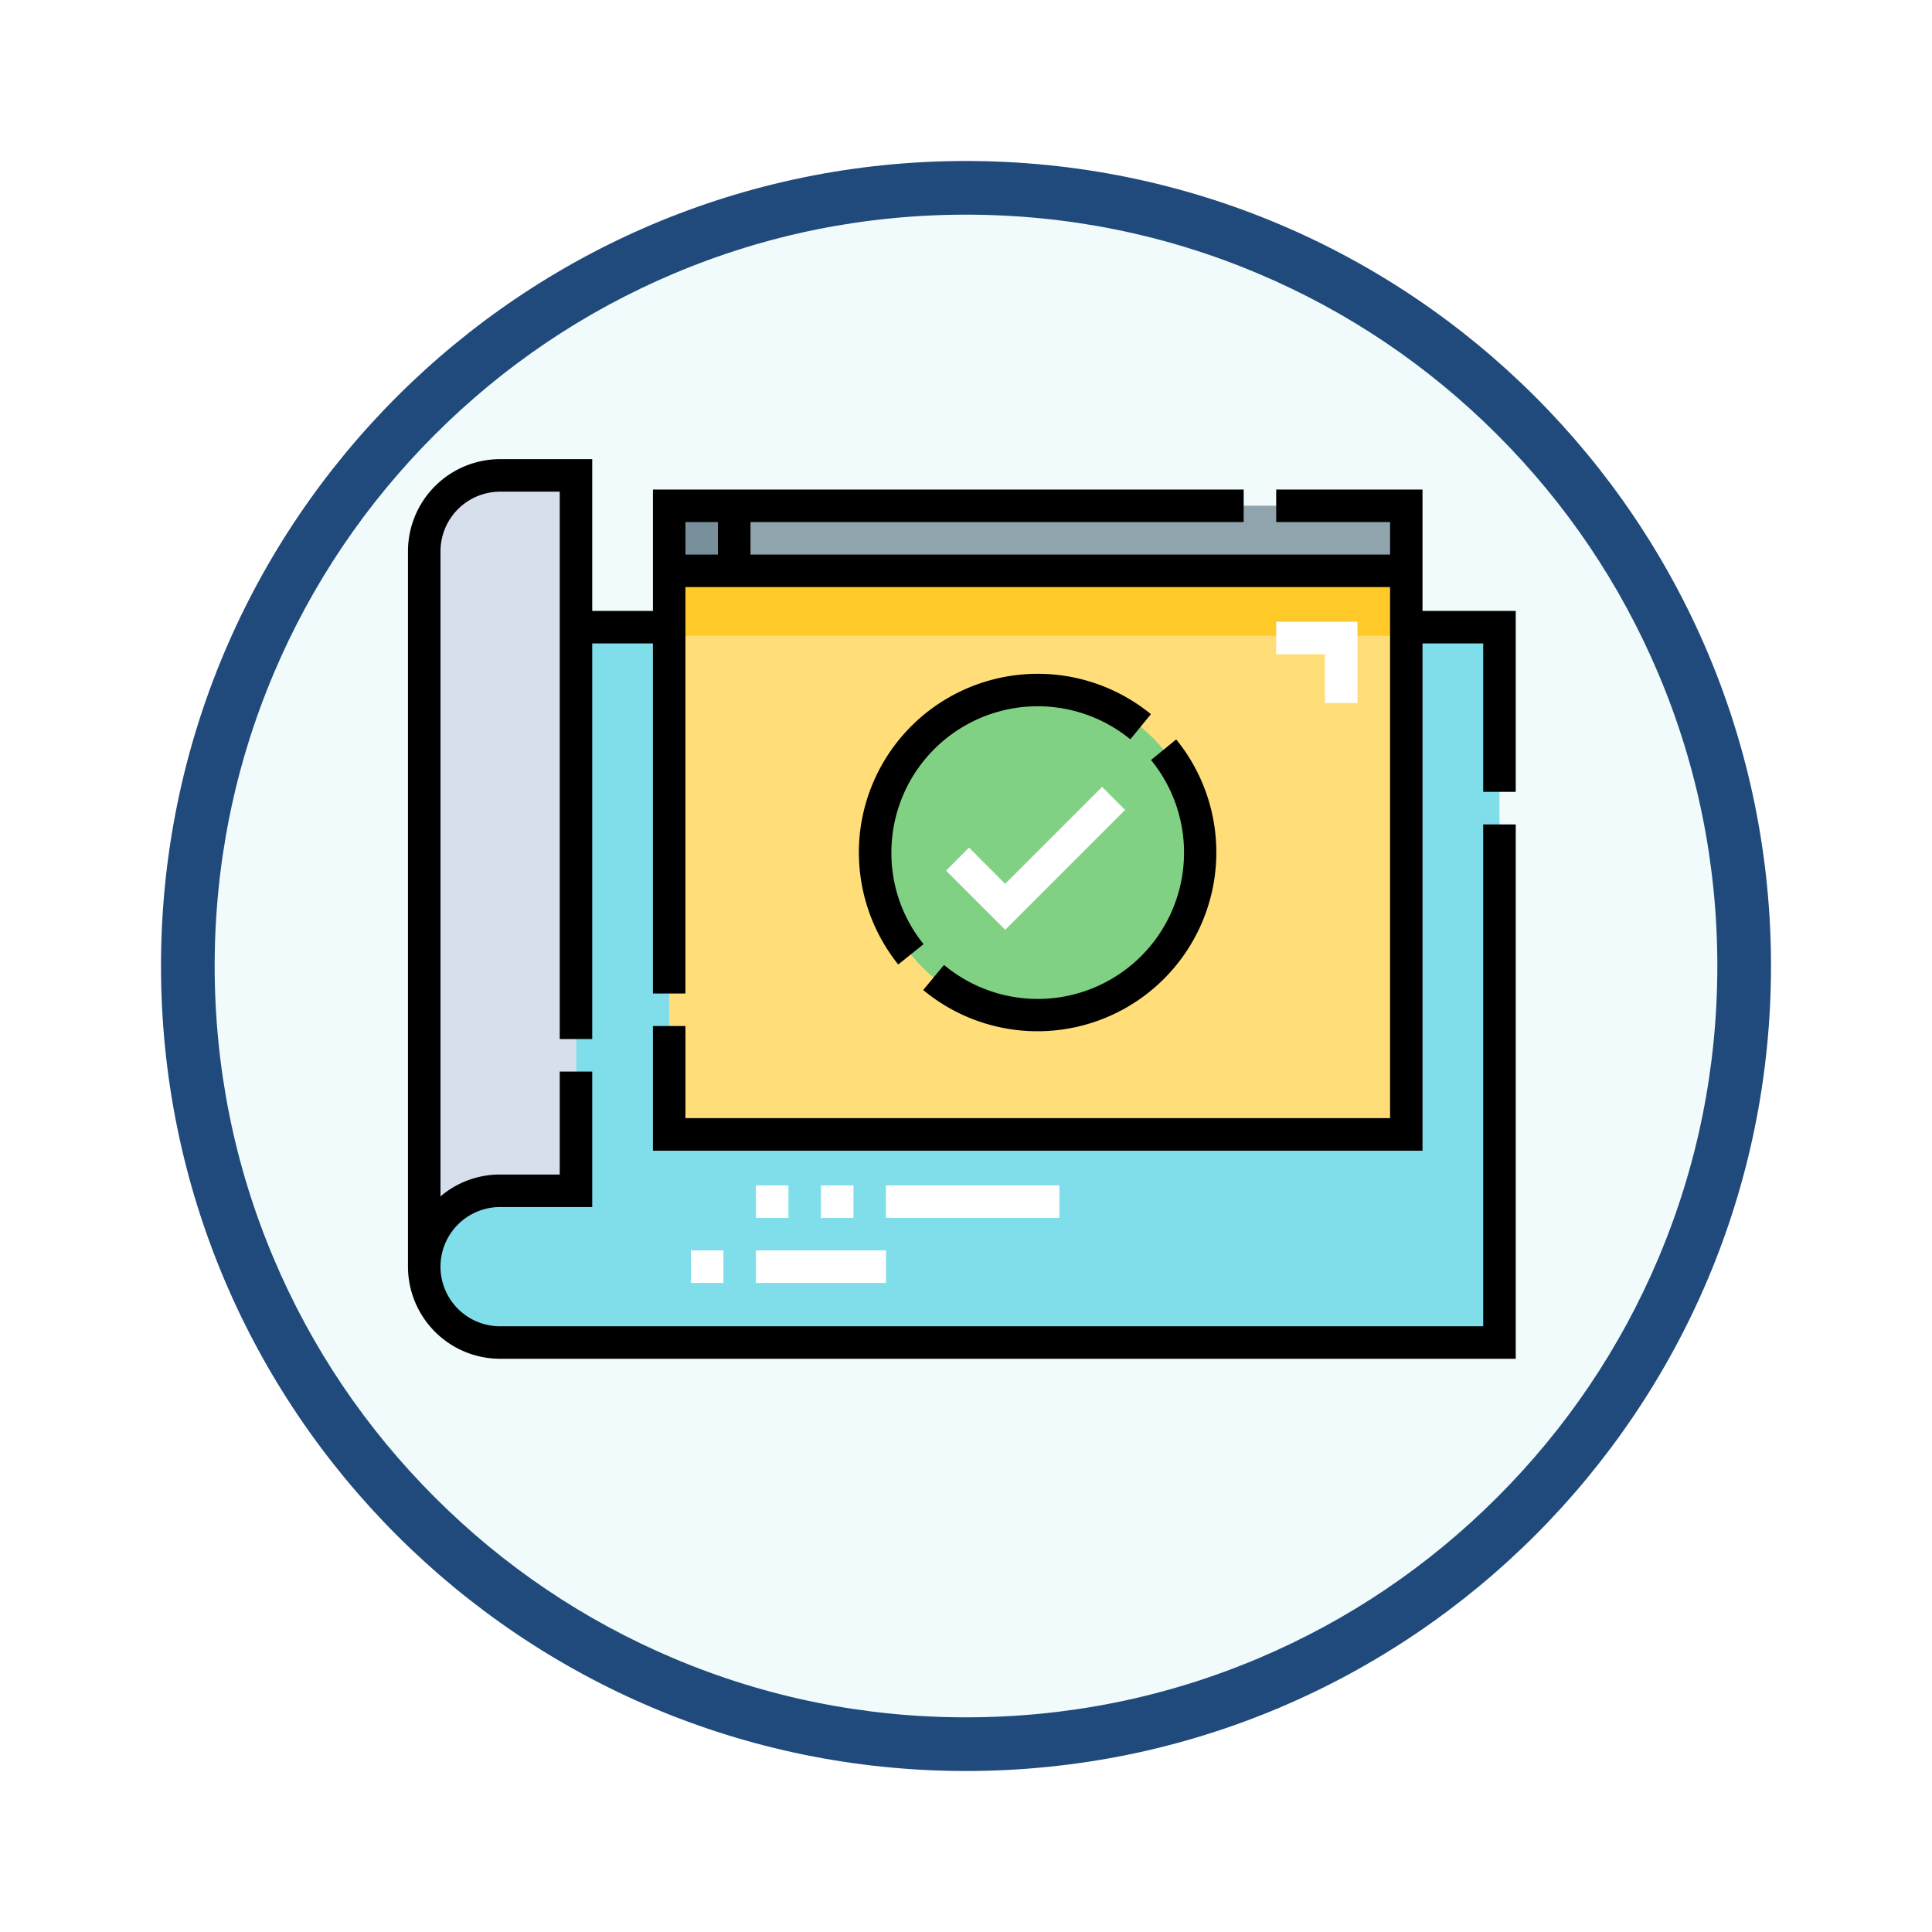 <svg xmlns="http://www.w3.org/2000/svg" xmlns:xlink="http://www.w3.org/1999/xlink" width="108" height="108" viewBox="0 0 108 108">
  <defs>
    <filter id="Trazado_982548" x="0" y="0" width="108" height="108" filterUnits="userSpaceOnUse">
      <feOffset dy="3" input="SourceAlpha"/>
      <feGaussianBlur stdDeviation="3" result="blur"/>
      <feFlood flood-opacity="0.161"/>
      <feComposite operator="in" in2="blur"/>
      <feComposite in="SourceGraphic"/>
    </filter>
  </defs>
  <g id="Grupo_1146629" data-name="Grupo 1146629" transform="translate(-201 -4849)">
    <g transform="matrix(1, 0, 0, 1, 201, 4849)" filter="url(#Trazado_982548)">
      <g id="Trazado_982548-2" data-name="Trazado 982548" transform="translate(9 6)" fill="#f1fbfb">
        <path d="M 45 88.5 C 39.127 88.5 33.43 87.35 28.068 85.082 C 22.889 82.891 18.236 79.755 14.241 75.759 C 10.245 71.764 7.109 67.111 4.918 61.932 C 2.65 56.57 1.5 50.873 1.5 45 C 1.5 39.127 2.65 33.43 4.918 28.068 C 7.109 22.889 10.245 18.236 14.241 14.241 C 18.236 10.245 22.889 7.109 28.068 4.918 C 33.43 2.65 39.127 1.5 45 1.5 C 50.873 1.5 56.57 2.65 61.932 4.918 C 67.111 7.109 71.764 10.245 75.759 14.241 C 79.755 18.236 82.891 22.889 85.082 28.068 C 87.35 33.43 88.5 39.127 88.5 45 C 88.5 50.873 87.35 56.57 85.082 61.932 C 82.891 67.111 79.755 71.764 75.759 75.759 C 71.764 79.755 67.111 82.891 61.932 85.082 C 56.57 87.35 50.873 88.5 45 88.5 Z" stroke="none"/>
        <path d="M 45 3 C 39.329 3 33.829 4.11 28.653 6.299 C 23.652 8.415 19.16 11.443 15.302 15.302 C 11.443 19.16 8.415 23.652 6.299 28.653 C 4.11 33.829 3 39.329 3 45 C 3 50.671 4.11 56.171 6.299 61.347 C 8.415 66.348 11.443 70.84 15.302 74.698 C 19.16 78.557 23.652 81.585 28.653 83.701 C 33.829 85.89 39.329 87 45 87 C 50.671 87 56.171 85.89 61.347 83.701 C 66.348 81.585 70.84 78.557 74.698 74.698 C 78.557 70.84 81.585 66.348 83.701 61.347 C 85.89 56.171 87 50.671 87 45 C 87 39.329 85.89 33.829 83.701 28.653 C 81.585 23.652 78.557 19.16 74.698 15.302 C 70.84 11.443 66.348 8.415 61.347 6.299 C 56.171 4.11 50.671 3 45 3 M 45 0 C 69.853 0 90 20.147 90 45 C 90 69.853 69.853 90 45 90 C 20.147 90 0 69.853 0 45 C 0 20.147 20.147 0 45 0 Z" stroke="none" fill="#204a7b"/>
      </g>
    </g>
    <g id="implement_1702535" transform="translate(223.806 4874.667)">
      <path id="Trazado_982685" data-name="Trazado 982685" d="M67.622,117.642H11.757a4.241,4.241,0,0,1,0-8.483H16V77.652H67.622Zm0,0" transform="translate(-6.606 -68.261)" fill="#80deea"/>
      <path id="Trazado_982686" data-name="Trazado 982686" d="M11.757,47.505H16V7.515H11.757a4.241,4.241,0,0,0-4.241,4.241v39.99A4.241,4.241,0,0,1,11.757,47.5Zm0,0" transform="translate(-6.606 -6.606)" fill="#d7dfed"/>
      <path id="Trazado_982687" data-name="Trazado 982687" d="M120.734,21.543h41.2V56.686h-41.2Zm0,0" transform="translate(-106.132 -18.937)" fill="#ffde7a"/>
      <path id="Trazado_982688" data-name="Trazado 982688" d="M120.734,21.543h41.2v3.635h-41.2Zm0,0" transform="translate(-106.132 -18.937)" fill="#90a4ae"/>
      <path id="Trazado_982689" data-name="Trazado 982689" d="M120.734,51.6h41.2v3.635h-41.2Zm0,0" transform="translate(-106.132 -45.361)" fill="#ffca28"/>
      <path id="Trazado_982690" data-name="Trazado 982690" d="M120.734,21.543h3.635v3.635h-3.635Zm0,0" transform="translate(-106.132 -18.937)" fill="#78909c"/>
      <path id="Trazado_982691" data-name="Trazado 982691" d="M234.1,115.8a9.089,9.089,0,1,1-9.088-9.089A9.089,9.089,0,0,1,234.1,115.8Zm0,0" transform="translate(-189.807 -93.801)" fill="#80d183"/>
      <path id="Trazado_982692" data-name="Trazado 982692" d="M61.924,18.6V8.483H56.713V1.7H48.534V3.515H54.9V5.332H19.147V3.515H46.716V1.7H13.694V8.483H10.3V0H5.15A5.156,5.156,0,0,0,0,5.15v39.99a5.156,5.156,0,0,0,5.15,5.15H61.924V20.418H60.106V48.473H5.15a3.332,3.332,0,1,1,0-6.665H10.3V34.234H8.483V39.99H5.15a5.111,5.111,0,0,0-3.332,1.223V5.15A3.336,3.336,0,0,1,5.15,1.818H8.483v30.6H10.3V10.3h3.393V29.871h1.817V7.15H54.9V36.839H15.511v-5.15H13.694v6.968H56.713V10.3h3.393v8.3ZM17.329,5.332H15.511V3.515h1.818Zm0,0" transform="translate(0)"/>
      <path id="Trazado_982693" data-name="Trazado 982693" d="M208.406,109.192a10.024,10.024,0,0,0,2.2,6.255l1.417-1.138a8.091,8.091,0,0,1-1.8-5.117,8.18,8.18,0,0,1,13.357-6.333l1.151-1.406a10,10,0,0,0-16.327,7.74Zm0,0" transform="translate(-183.2 -87.198)"/>
      <path id="Trazado_982694" data-name="Trazado 982694" d="M244.535,144.036a8.19,8.19,0,0,1-5.238-1.9l-1.165,1.4a10,10,0,0,0,14.142-14.008l-1.406,1.151a8.181,8.181,0,0,1-6.333,13.357Zm0,0" transform="translate(-209.331 -113.861)"/>
      <g id="Grupo_1146628" data-name="Grupo 1146628" transform="translate(15.814 9.089)">
        <path id="Trazado_982695" data-name="Trazado 982695" d="M177.779,337.474h-9.7v-1.817h9.7Zm-11.513,0h-1.818v-1.817h1.818Zm-3.635,0h-1.818v-1.817h1.818Zm0,0" transform="translate(-157.177 -304.149)" fill="#fff"/>
        <path id="Trazado_982696" data-name="Trazado 982696" d="M141.661,367.532H134.39v-1.818h7.271Zm-9.088,0h-1.818v-1.818h1.818Zm0,0" transform="translate(-130.754 -330.572)" fill="#fff"/>
        <path id="Trazado_982697" data-name="Trazado 982697" d="M405.829,79.693h-1.818V76.966h-2.727V75.149h4.544Zm0,0" transform="translate(-368.565 -75.149)" fill="#fff"/>
        <path id="Trazado_982698" data-name="Trazado 982698" d="M251.992,159.479l-3.309-3.309,1.285-1.285,2.023,2.023,5.417-5.417,1.285,1.286Zm0,0" transform="translate(-234.42 -142.259)" fill="#fff"/>
      </g>
    </g>
  </g>
</svg>
